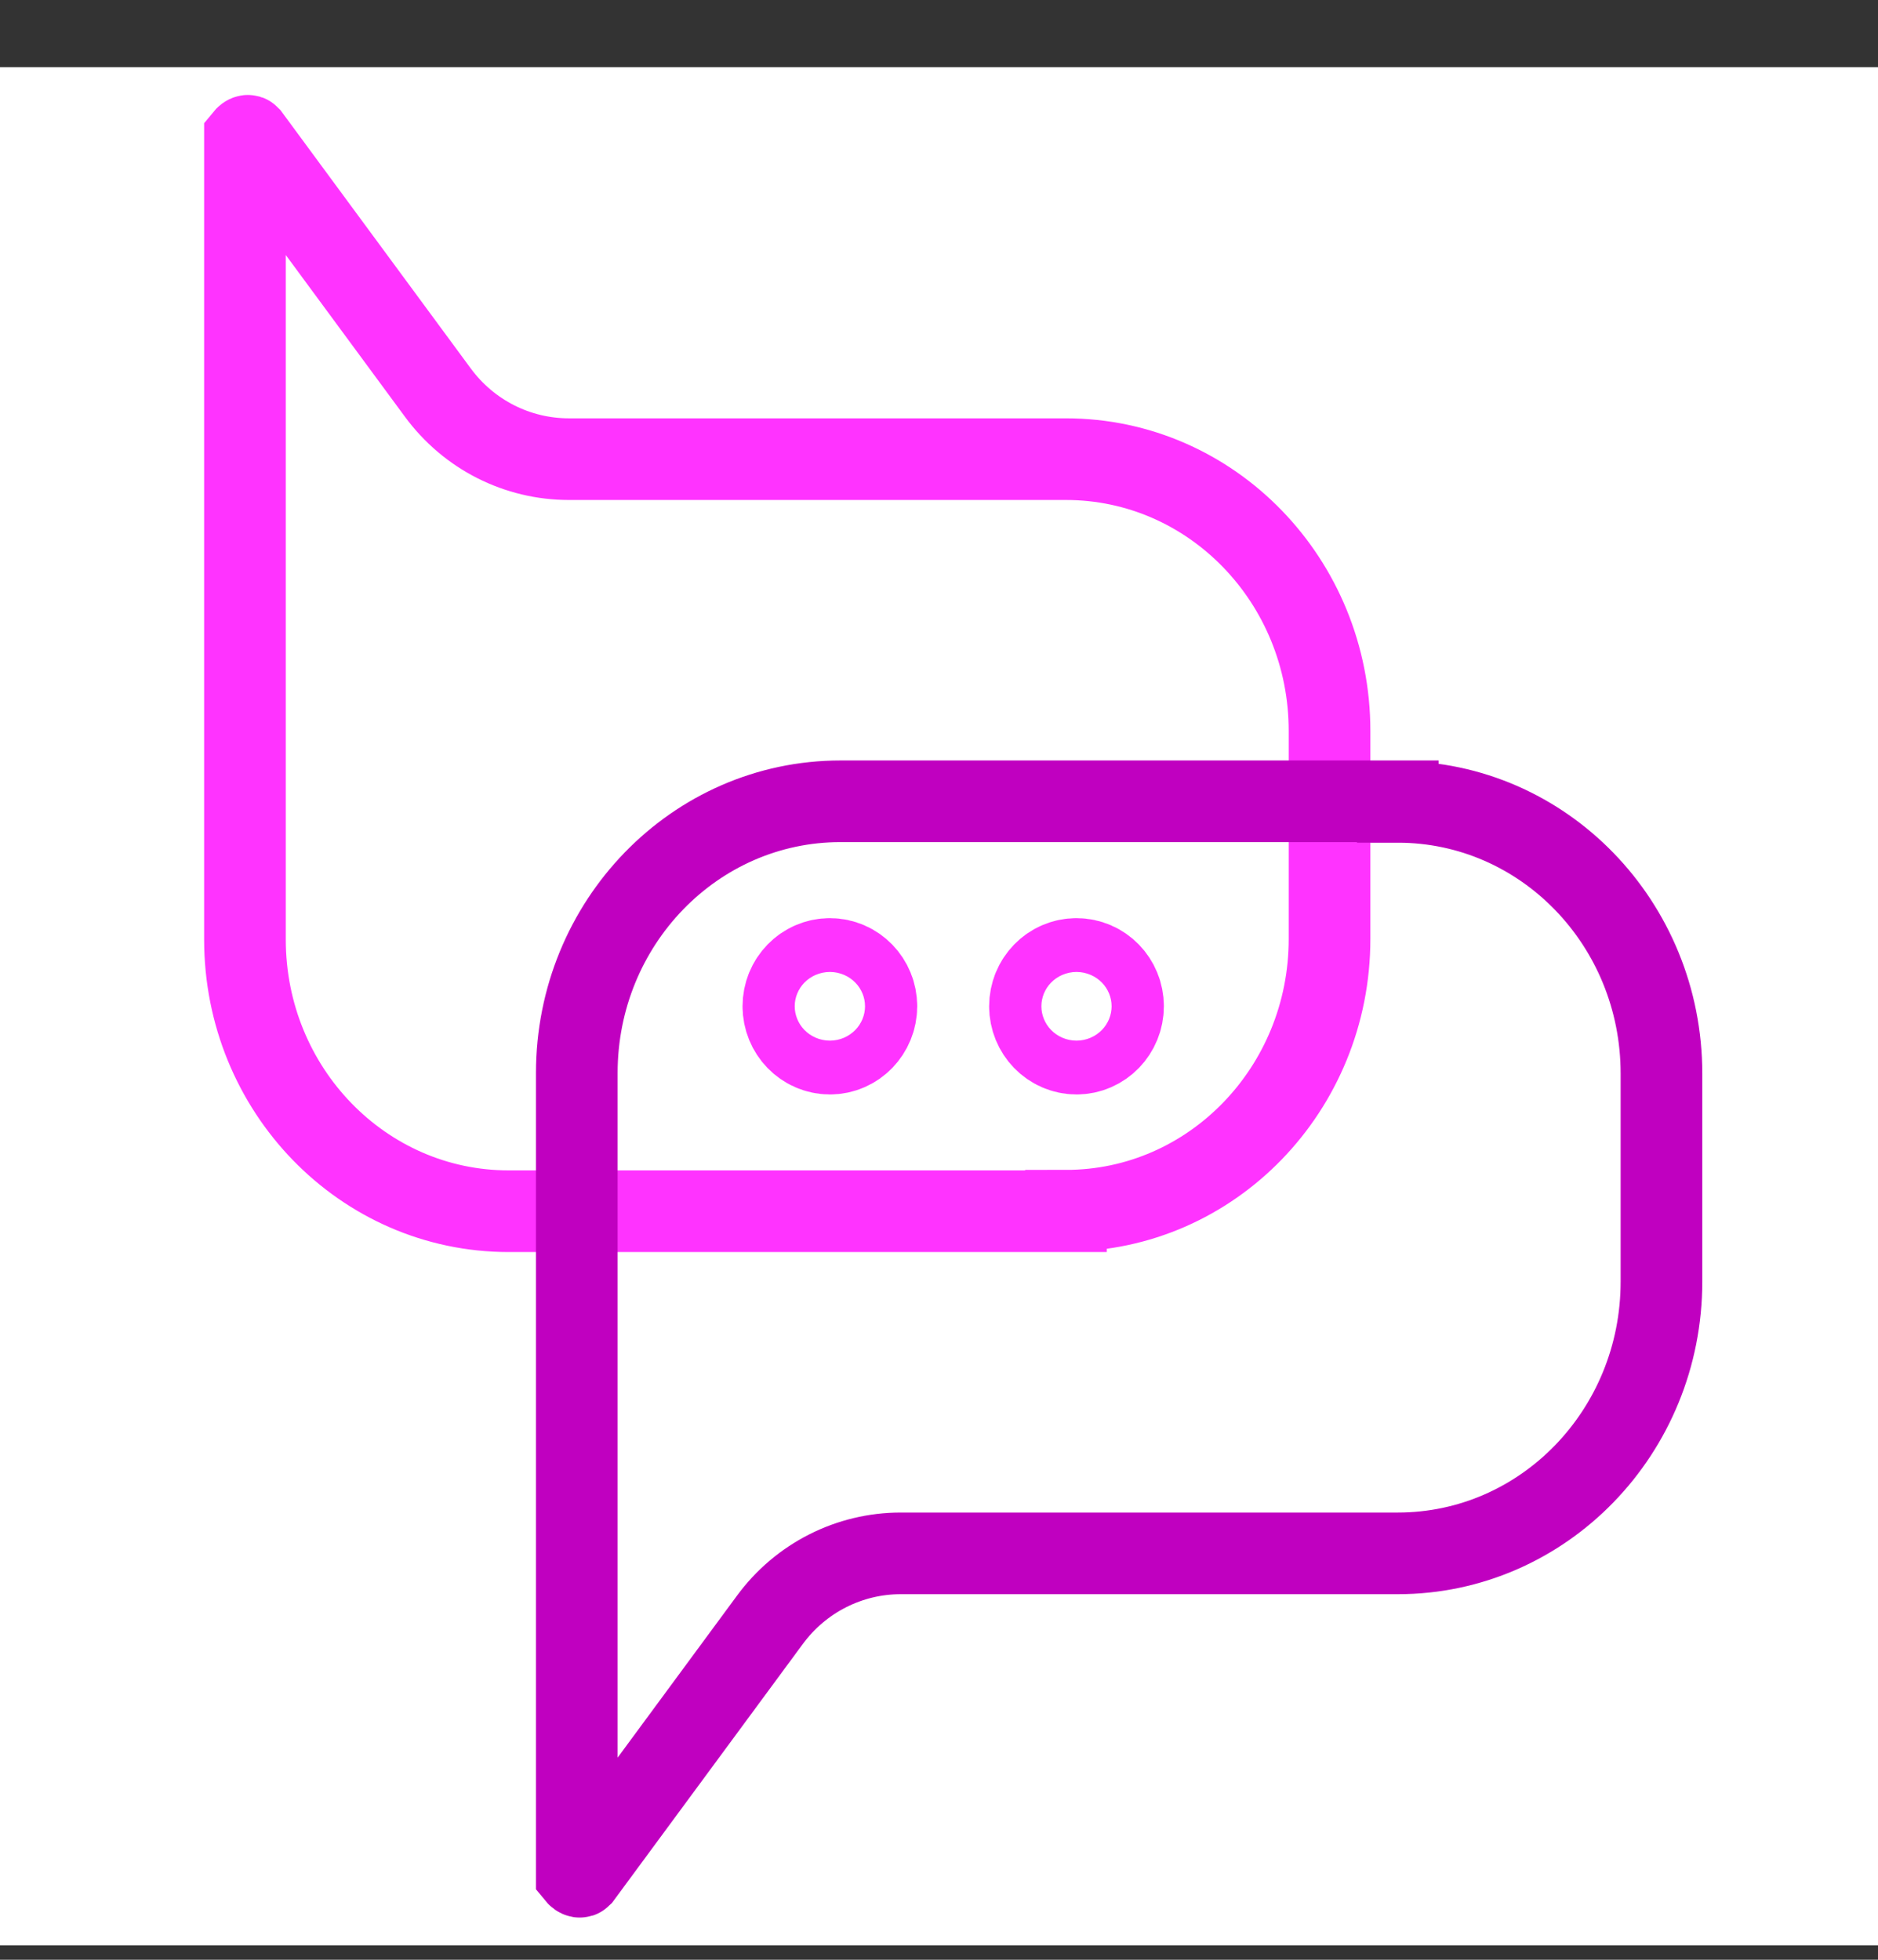 <svg width="23" height="24" viewBox="0 0 23 24" fill="none" xmlns="http://www.w3.org/2000/svg">
<rect x="0" y="0" width="23" height="24" fill="#333333" stroke="none"/>
<g id="Group 1707481000">
<g id="Group 1707481001">
<rect id="Rectangle 2554" y="0.823" width="23" height="23" fill="white"/>
<g id="Group 1707480999">
<path id="Vector" d="M13.055 14.833H6.229C4.445 14.833 3 13.344 3 11.506V1.687C3 1.687 3.031 1.649 3.049 1.668L5.361 4.806C5.743 5.326 6.339 5.623 6.967 5.623H13.055C14.838 5.623 16.283 7.113 16.283 8.951V11.499C16.283 13.337 14.838 14.827 13.055 14.827V14.833Z" stroke="#FF33FF" stroke-miterlimit="10"/>
<path id="Vector_2" d="M17.119 9.813H10.293C8.51 9.813 7.064 11.303 7.064 13.141V22.959C7.064 22.959 7.095 22.997 7.114 22.978L9.426 19.841C9.807 19.321 10.404 19.023 11.031 19.023H17.119C18.903 19.023 20.348 17.534 20.348 15.695V13.147C20.348 11.309 18.903 9.82 17.119 9.82V9.813Z" stroke="#C000C0" stroke-miterlimit="10"/>
<path id="Vector_3" d="M10.164 12.653C10.34 12.653 10.483 12.505 10.483 12.323C10.483 12.141 10.34 11.994 10.164 11.994C9.987 11.994 9.844 12.141 9.844 12.323C9.844 12.505 9.987 12.653 10.164 12.653Z" stroke="#FF33FF" stroke-width="1.5" stroke-miterlimit="10"/>
<path id="Vector_4" d="M13.184 12.653C13.361 12.653 13.504 12.505 13.504 12.323C13.504 12.141 13.361 11.994 13.184 11.994C13.007 11.994 12.864 12.141 12.864 12.323C12.864 12.505 13.007 12.653 13.184 12.653Z" stroke="#FF33FF" stroke-width="1.5" stroke-miterlimit="10"/>
</g>
</g>
</g>
</svg>
